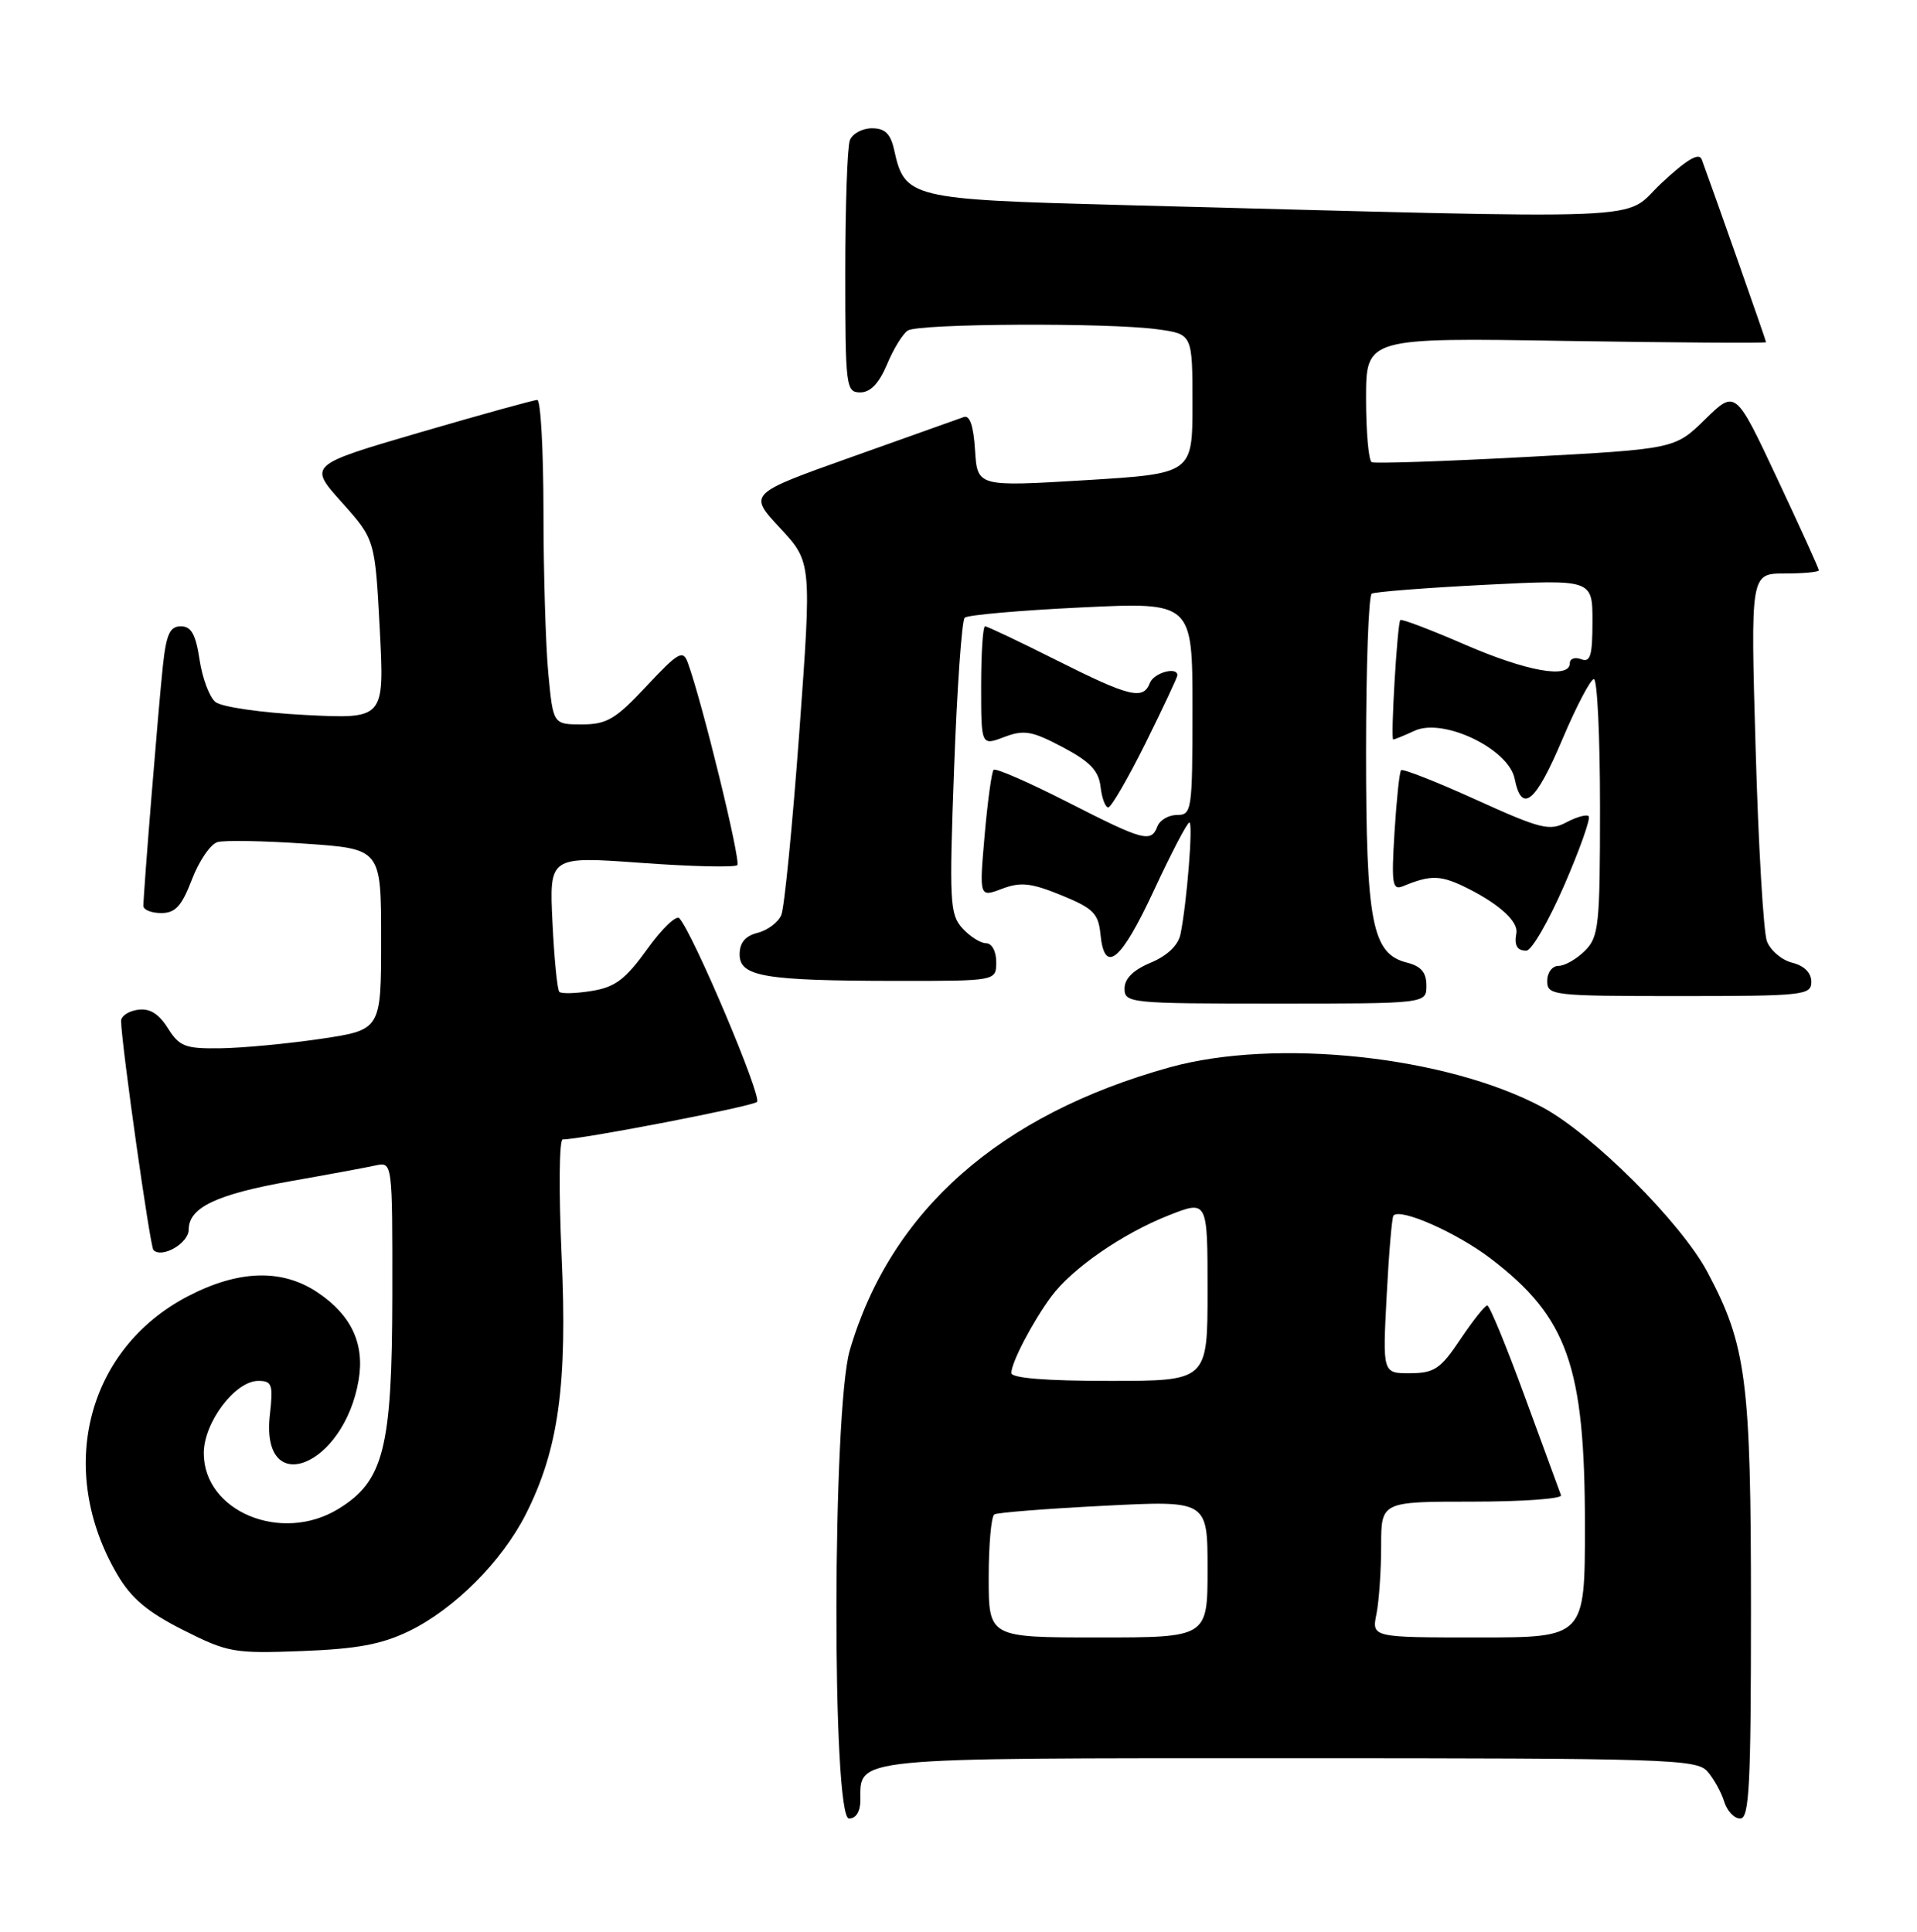 <?xml version="1.0" encoding="UTF-8" standalone="no"?>
<!DOCTYPE svg PUBLIC "-//W3C//DTD SVG 1.1//EN" "http://www.w3.org/Graphics/SVG/1.1/DTD/svg11.dtd" >
<svg xmlns="http://www.w3.org/2000/svg" xmlns:xlink="http://www.w3.org/1999/xlink" version="1.1" viewBox="0 0 254 256">
 <g >
 <path fill="currentColor"
d=" M 114.00 238.57 C 114.00 232.84 112.32 233.00 170.92 233.00 C 220.88 233.00 224.80 233.12 226.23 234.75 C 227.07 235.71 228.07 237.51 228.45 238.75 C 228.83 239.99 229.78 241.00 230.57 241.00 C 231.78 241.00 232.00 236.66 232.00 213.21 C 232.00 182.94 231.40 178.28 226.23 168.57 C 222.74 162.01 210.94 150.23 204.32 146.71 C 191.62 139.95 169.06 137.54 155.00 141.44 C 132.43 147.71 118.02 160.45 112.60 178.93 C 110.29 186.78 110.21 241.00 112.50 241.00 C 113.42 241.00 114.00 240.06 114.00 238.57 Z  M 54.19 216.16 C 60.20 213.24 66.49 206.94 69.67 200.67 C 74.01 192.09 75.20 183.51 74.41 166.30 C 74.03 157.88 74.09 151.00 74.56 151.00 C 77.06 151.00 99.62 146.64 100.30 146.03 C 101.01 145.38 91.86 123.75 90.01 121.69 C 89.60 121.24 87.69 123.09 85.75 125.79 C 82.87 129.79 81.51 130.82 78.41 131.32 C 76.32 131.66 74.38 131.72 74.11 131.44 C 73.84 131.17 73.43 127.01 73.20 122.21 C 72.78 113.47 72.78 113.47 84.94 114.35 C 91.63 114.84 97.36 114.97 97.69 114.65 C 98.20 114.13 93.01 92.92 91.12 87.79 C 90.49 86.08 89.86 86.44 85.66 90.93 C 81.57 95.31 80.40 96.00 77.10 96.00 C 73.29 96.00 73.29 96.00 72.65 89.25 C 72.30 85.54 72.01 75.86 72.01 67.75 C 72.00 59.64 71.64 53.00 71.19 53.00 C 70.75 53.00 63.74 54.94 55.62 57.31 C 40.86 61.63 40.86 61.63 45.28 66.56 C 49.69 71.50 49.69 71.50 50.32 83.39 C 50.94 95.28 50.94 95.28 40.45 94.75 C 34.62 94.45 29.33 93.69 28.53 93.02 C 27.74 92.37 26.80 89.85 26.44 87.42 C 25.93 84.06 25.34 83.00 23.96 83.00 C 22.51 83.00 22.03 84.05 21.58 88.25 C 21.01 93.54 19.00 118.30 19.00 120.05 C 19.00 120.57 20.06 121.00 21.36 121.00 C 23.24 121.00 24.08 120.08 25.43 116.55 C 26.36 114.10 27.89 111.87 28.81 111.60 C 29.74 111.33 35.00 111.43 40.50 111.81 C 50.50 112.50 50.50 112.50 50.50 124.49 C 50.50 136.48 50.50 136.48 42.50 137.67 C 38.10 138.32 32.13 138.88 29.24 138.92 C 24.54 138.99 23.78 138.70 22.24 136.25 C 21.02 134.32 19.83 133.59 18.25 133.82 C 17.01 133.99 16.02 134.67 16.04 135.32 C 16.14 138.76 19.89 165.22 20.33 165.66 C 21.47 166.80 25.00 164.75 25.00 162.96 C 25.00 160.02 28.66 158.28 38.50 156.53 C 43.45 155.66 48.51 154.72 49.75 154.45 C 52.00 153.96 52.00 153.96 51.98 171.73 C 51.95 191.96 50.85 196.29 44.81 199.98 C 37.27 204.57 27.00 200.30 27.00 192.58 C 27.00 188.51 31.15 183.00 34.22 183.00 C 36.05 183.00 36.21 183.47 35.76 187.48 C 34.48 198.75 45.57 194.42 47.52 182.89 C 48.33 178.08 46.56 174.29 42.10 171.29 C 37.38 168.11 31.62 168.28 24.88 171.79 C 11.48 178.79 7.42 194.80 15.53 208.64 C 17.38 211.81 19.53 213.62 24.24 216.00 C 30.19 219.00 30.97 219.14 40.00 218.80 C 47.33 218.52 50.57 217.91 54.19 216.16 Z  M 189.00 130.61 C 189.00 128.87 188.29 128.04 186.43 127.57 C 181.79 126.41 181.00 122.32 181.00 99.59 C 181.00 88.33 181.34 78.92 181.75 78.67 C 182.16 78.43 188.91 77.90 196.75 77.50 C 211.00 76.78 211.00 76.78 211.00 82.36 C 211.00 86.91 210.72 87.83 209.50 87.36 C 208.68 87.05 208.00 87.28 208.00 87.89 C 208.00 90.00 202.32 88.99 194.09 85.42 C 189.55 83.45 185.70 81.99 185.54 82.17 C 185.14 82.63 184.23 98.00 184.60 98.00 C 184.77 98.00 186.06 97.48 187.46 96.83 C 191.27 95.10 199.90 99.25 200.69 103.20 C 201.63 107.89 203.46 106.38 207.00 98.00 C 208.86 93.60 210.75 90.00 211.19 90.00 C 211.64 90.00 212.00 97.65 212.00 107.00 C 212.00 122.67 211.84 124.16 210.00 126.00 C 208.90 127.10 207.32 128.00 206.50 128.00 C 205.67 128.00 205.00 128.89 205.00 130.00 C 205.00 131.92 205.67 132.00 222.50 132.00 C 239.00 132.00 240.00 131.89 240.00 130.11 C 240.00 128.92 239.06 127.98 237.46 127.58 C 236.07 127.23 234.56 125.94 234.11 124.72 C 233.66 123.50 232.98 112.04 232.62 99.25 C 231.94 76.00 231.94 76.00 236.47 76.00 C 238.96 76.00 241.00 75.81 241.00 75.58 C 241.00 75.35 238.51 69.87 235.47 63.40 C 229.95 51.64 229.95 51.64 225.93 55.57 C 221.92 59.50 221.92 59.50 202.21 60.56 C 191.37 61.14 182.16 61.45 181.75 61.25 C 181.34 61.05 181.00 57.25 181.00 52.82 C 181.00 44.75 181.00 44.75 207.50 45.18 C 222.07 45.41 234.00 45.49 234.00 45.35 C 234.00 45.13 227.12 25.58 225.48 21.13 C 225.12 20.17 223.51 21.12 220.13 24.28 C 214.72 29.34 221.54 29.07 148.35 27.16 C 120.67 26.43 119.87 26.24 118.48 19.90 C 118.00 17.72 117.27 17.00 115.53 17.00 C 114.26 17.00 112.94 17.71 112.61 18.58 C 112.27 19.45 112.00 27.33 112.00 36.08 C 112.00 51.30 112.09 52.00 113.99 52.00 C 115.33 52.00 116.47 50.80 117.53 48.29 C 118.38 46.24 119.62 44.22 120.29 43.80 C 121.75 42.87 146.86 42.74 153.36 43.64 C 158.00 44.27 158.00 44.27 158.00 53.52 C 158.00 62.77 158.00 62.77 143.75 63.64 C 129.50 64.50 129.50 64.50 129.19 59.66 C 128.99 56.43 128.49 54.97 127.69 55.27 C 127.04 55.51 120.34 57.89 112.82 60.57 C 99.14 65.44 99.14 65.44 103.35 69.97 C 107.55 74.50 107.55 74.50 105.91 97.00 C 105.00 109.38 103.93 120.29 103.52 121.26 C 103.11 122.23 101.70 123.29 100.39 123.62 C 98.75 124.03 98.00 124.93 98.00 126.48 C 98.00 129.42 101.28 129.97 118.75 129.99 C 132.00 130.00 132.00 130.00 132.00 127.50 C 132.00 126.07 131.42 125.00 130.65 125.00 C 129.92 125.00 128.50 124.10 127.51 123.01 C 125.85 121.18 125.76 119.50 126.42 101.76 C 126.81 91.17 127.44 82.21 127.82 81.86 C 128.19 81.50 135.14 80.89 143.25 80.50 C 158.00 79.79 158.00 79.79 158.00 93.90 C 158.00 107.41 157.91 108.00 155.97 108.00 C 154.85 108.00 153.68 108.67 153.36 109.50 C 152.51 111.71 151.57 111.46 141.40 106.27 C 136.30 103.67 131.91 101.75 131.65 102.02 C 131.39 102.28 130.86 106.19 130.46 110.71 C 129.75 118.92 129.75 118.92 132.75 117.79 C 135.24 116.85 136.60 117.00 140.63 118.64 C 144.86 120.37 145.54 121.05 145.81 123.82 C 146.34 129.20 148.52 127.41 152.89 118.00 C 155.19 113.05 157.30 109.00 157.59 109.00 C 158.11 109.00 157.26 119.66 156.41 123.82 C 156.10 125.28 154.66 126.66 152.46 127.58 C 150.16 128.54 149.00 129.69 149.00 131.01 C 149.00 132.93 149.71 133.00 169.00 133.00 C 189.00 133.00 189.00 133.00 189.00 130.61 Z  M 207.26 117.32 C 209.32 112.57 210.78 108.45 210.50 108.17 C 210.23 107.89 208.89 108.26 207.54 108.98 C 205.32 110.16 204.14 109.87 195.55 105.97 C 190.31 103.59 185.85 101.84 185.64 102.07 C 185.42 102.31 185.04 106.01 184.77 110.30 C 184.35 117.18 184.48 118.02 185.90 117.44 C 189.66 115.88 190.96 115.94 194.69 117.84 C 198.78 119.93 201.18 122.17 200.92 123.64 C 200.62 125.31 201.01 126.00 202.25 125.98 C 202.94 125.97 205.19 122.07 207.26 117.32 Z  M 151.78 98.49 C 154.10 93.80 156.00 89.75 156.00 89.49 C 156.00 88.29 152.88 89.16 152.36 90.50 C 151.48 92.80 149.69 92.37 140.00 87.50 C 135.07 85.02 130.81 83.00 130.52 83.00 C 130.23 83.00 130.00 86.56 130.00 90.91 C 130.00 98.83 130.00 98.83 133.04 97.68 C 135.68 96.68 136.72 96.86 140.79 99.01 C 144.42 100.93 145.57 102.13 145.82 104.25 C 145.99 105.76 146.45 107.00 146.84 107.00 C 147.23 107.00 149.45 103.17 151.78 98.49 Z  M 131.00 209.06 C 131.00 204.69 131.34 200.92 131.75 200.69 C 132.16 200.45 138.69 199.93 146.25 199.55 C 160.00 198.84 160.00 198.84 160.00 207.92 C 160.00 217.00 160.00 217.00 145.50 217.00 C 131.00 217.00 131.00 217.00 131.00 209.06 Z  M 182.38 213.88 C 182.72 212.16 183.00 208.11 183.00 204.88 C 183.00 199.00 183.00 199.00 195.08 199.00 C 201.73 199.00 207.02 198.62 206.83 198.15 C 206.65 197.68 204.50 191.83 202.06 185.15 C 199.62 178.47 197.37 173.00 197.06 173.00 C 196.75 173.00 195.15 175.02 193.50 177.48 C 190.87 181.41 190.05 181.96 186.84 181.98 C 183.19 182.00 183.19 182.00 183.73 171.75 C 184.02 166.11 184.43 161.32 184.63 161.09 C 185.54 160.05 192.98 163.34 197.48 166.76 C 207.71 174.56 210.00 181.02 210.00 202.18 C 210.00 217.00 210.00 217.00 195.88 217.00 C 181.75 217.00 181.75 217.00 182.38 213.88 Z  M 134.00 181.95 C 134.00 180.56 136.82 175.17 139.29 171.82 C 142.04 168.10 148.74 163.47 154.85 161.06 C 160.00 159.03 160.00 159.03 160.00 171.01 C 160.00 183.00 160.00 183.00 147.00 183.00 C 138.59 183.00 134.00 182.63 134.00 181.95 Z "/>
</g>
</svg>